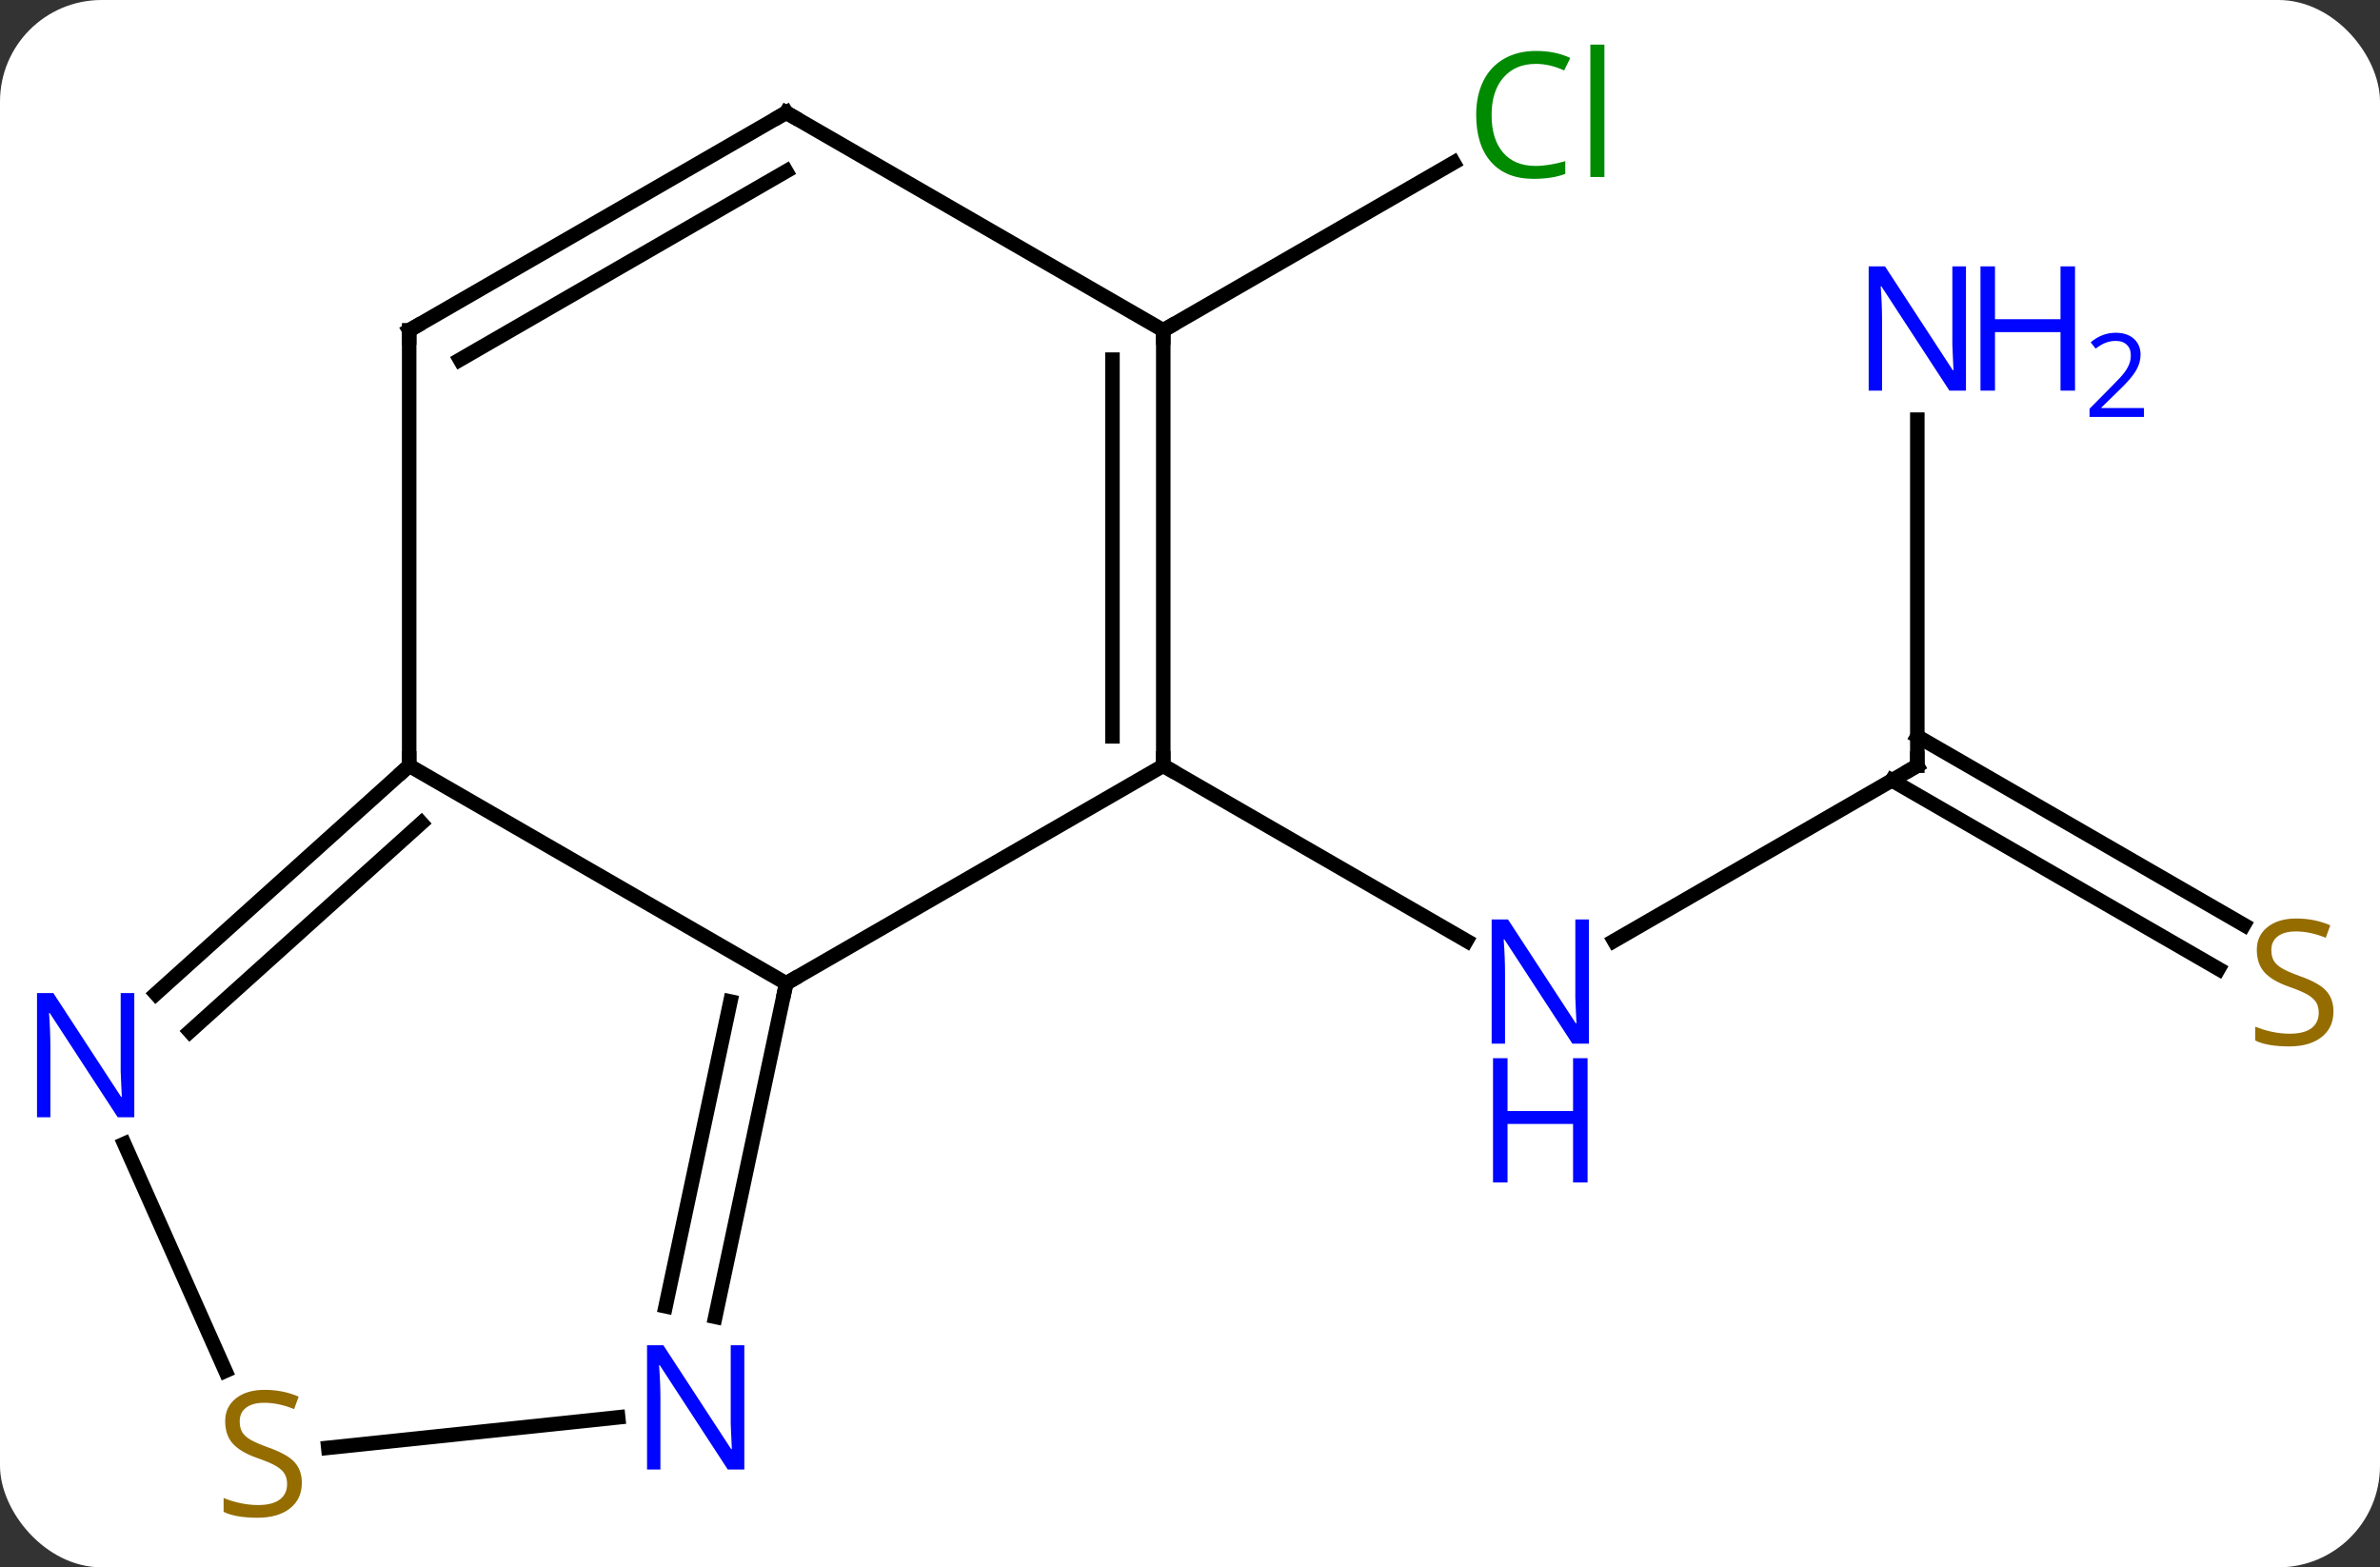 <svg width="164" viewBox="0 0 164 108" style="fill-opacity:1; color-rendering:auto; color-interpolation:auto; text-rendering:auto; stroke:black; stroke-linecap:square; stroke-miterlimit:10; shape-rendering:auto; stroke-opacity:1; fill:black; stroke-dasharray:none; font-weight:normal; stroke-width:1; font-family:'Open Sans'; font-style:normal; stroke-linejoin:miter; font-size:12; stroke-dashoffset:0; image-rendering:auto;" height="108" class="cas-substance-image" xmlns:xlink="http://www.w3.org/1999/xlink" xmlns="http://www.w3.org/2000/svg"><rect x="0" y="0" width="164" height="108" fill="#333333" stroke="none"/><svg class="cas-substance-single-component"><rect y="0" x="0" width="164" stroke="none" ry="7" rx="7" height="108" fill="white" class="cas-substance-group"/><svg y="0" x="0" width="164" viewBox="0 0 164 108" style="fill:black;" height="108" class="cas-substance-single-component-image"><svg><g><g transform="translate(82,54)" style="text-rendering:geometricPrecision; color-rendering:optimizeQuality; color-interpolation:linearRGB; stroke-linecap:butt; image-rendering:optimizeQuality;"><line y2="-1.239" y1="10.826" x2="50.118" x1="29.222" style="fill:none;"/><line y2="-1.239" y1="10.826" x2="-1.842" x1="19.054" style="fill:none;"/><line y2="-25.083" y1="-1.239" x2="50.118" x1="50.118" style="fill:none;"/><line y2="12.765" y1="-0.229" x2="70.874" x1="48.368" style="fill:none;"/><line y2="9.735" y1="-3.26" x2="72.624" x1="50.118" style="fill:none;"/><line y2="-31.239" y1="-42.79" x2="-1.842" x1="18.165" style="fill:none;"/><line y2="-1.239" y1="13.761" x2="-1.842" x1="-27.825" style="fill:none;"/><line y2="-1.239" y1="13.761" x2="-53.805" x1="-27.825" style="fill:none;"/><line y2="36.742" y1="13.761" x2="-32.71" x1="-27.825" style="fill:none;"/><line y2="36.014" y1="15.01" x2="-36.133" x1="-31.669" style="fill:none;"/><line y2="-31.239" y1="-1.239" x2="-1.842" x1="-1.842" style="fill:none;"/><line y2="-29.218" y1="-3.26" x2="-5.342" x1="-5.342" style="fill:none;"/><line y2="-31.239" y1="-1.239" x2="-53.805" x1="-53.805" style="fill:none;"/><line y2="14.478" y1="-1.239" x2="-71.26" x1="-53.805" style="fill:none;"/><line y2="17.079" y1="2.714" x2="-68.918" x1="-52.965" style="fill:none;"/><line y2="45.764" y1="43.665" x2="-59.38" x1="-39.403" style="fill:none;"/><line y2="-46.239" y1="-31.239" x2="-27.825" x1="-1.842" style="fill:none;"/><line y2="-46.239" y1="-31.239" x2="-27.825" x1="-53.805" style="fill:none;"/><line y2="-42.198" y1="-29.218" x2="-27.825" x1="-50.305" style="fill:none;"/><line y2="40.462" y1="24.817" x2="-66.469" x1="-73.434" style="fill:none;"/></g><g transform="translate(82,54)" style="fill:rgb(0,5,255); text-rendering:geometricPrecision; color-rendering:optimizeQuality; image-rendering:optimizeQuality; font-family:'Open Sans'; stroke:rgb(0,5,255); color-interpolation:linearRGB;"><path style="stroke:none;" d="M27.49 17.917 L26.349 17.917 L21.661 10.73 L21.615 10.73 Q21.708 11.995 21.708 13.042 L21.708 17.917 L20.786 17.917 L20.786 9.355 L21.911 9.355 L26.583 16.511 L26.63 16.511 Q26.63 16.355 26.583 15.495 Q26.536 14.636 26.552 14.261 L26.552 9.355 L27.49 9.355 L27.49 17.917 Z"/><path style="stroke:none;" d="M27.396 27.48 L26.396 27.48 L26.396 23.448 L21.88 23.448 L21.88 27.48 L20.88 27.48 L20.88 18.917 L21.88 18.917 L21.88 22.558 L26.396 22.558 L26.396 18.917 L27.396 18.917 L27.396 27.48 Z"/></g><g transform="translate(82,54)" style="stroke-linecap:butt; text-rendering:geometricPrecision; color-rendering:optimizeQuality; image-rendering:optimizeQuality; font-family:'Open Sans'; color-interpolation:linearRGB; stroke-miterlimit:5;"><path style="fill:none;" d="M49.685 -0.989 L50.118 -1.239 L50.118 -1.739"/><path style="fill:rgb(0,5,255); stroke:none;" d="M53.47 -27.083 L52.329 -27.083 L47.641 -34.27 L47.595 -34.27 Q47.688 -33.005 47.688 -31.958 L47.688 -27.083 L46.766 -27.083 L46.766 -35.645 L47.891 -35.645 L52.563 -28.489 L52.61 -28.489 Q52.61 -28.645 52.563 -29.505 Q52.516 -30.364 52.532 -30.739 L52.532 -35.645 L53.47 -35.645 L53.47 -27.083 Z"/><path style="fill:rgb(0,5,255); stroke:none;" d="M60.985 -27.083 L59.985 -27.083 L59.985 -31.114 L55.47 -31.114 L55.47 -27.083 L54.47 -27.083 L54.47 -35.645 L55.47 -35.645 L55.47 -32.005 L59.985 -32.005 L59.985 -35.645 L60.985 -35.645 L60.985 -27.083 Z"/><path style="fill:rgb(0,5,255); stroke:none;" d="M65.735 -25.273 L61.985 -25.273 L61.985 -25.836 L63.485 -27.352 Q64.173 -28.039 64.391 -28.336 Q64.61 -28.633 64.72 -28.914 Q64.829 -29.195 64.829 -29.523 Q64.829 -29.977 64.555 -30.242 Q64.282 -30.508 63.782 -30.508 Q63.438 -30.508 63.118 -30.391 Q62.798 -30.273 62.407 -29.977 L62.063 -30.414 Q62.845 -31.07 63.782 -31.07 Q64.579 -31.07 65.04 -30.656 Q65.501 -30.242 65.501 -29.555 Q65.501 -29.008 65.196 -28.477 Q64.891 -27.945 64.048 -27.133 L62.798 -25.914 L62.798 -25.883 L65.735 -25.883 L65.735 -25.273 Z"/><path style="fill:rgb(148,108,0); stroke:none;" d="M78.793 15.698 Q78.793 16.823 77.973 17.464 Q77.153 18.105 75.746 18.105 Q74.215 18.105 73.403 17.698 L73.403 16.745 Q73.934 16.964 74.551 17.097 Q75.168 17.23 75.778 17.23 Q76.778 17.23 77.278 16.847 Q77.778 16.464 77.778 15.792 Q77.778 15.355 77.598 15.066 Q77.418 14.777 77.004 14.534 Q76.59 14.292 75.731 13.995 Q74.543 13.573 74.028 12.988 Q73.512 12.402 73.512 11.448 Q73.512 10.464 74.254 9.878 Q74.996 9.292 76.231 9.292 Q77.496 9.292 78.575 9.761 L78.262 10.62 Q77.2 10.183 76.2 10.183 Q75.403 10.183 74.957 10.519 Q74.512 10.855 74.512 11.464 Q74.512 11.902 74.676 12.191 Q74.84 12.48 75.231 12.714 Q75.621 12.948 76.434 13.245 Q77.778 13.714 78.285 14.269 Q78.793 14.823 78.793 15.698 Z"/><path style="fill:rgb(0,138,0); stroke:none;" d="M23.829 -49.598 Q22.423 -49.598 21.603 -48.661 Q20.782 -47.723 20.782 -46.083 Q20.782 -44.411 21.572 -43.489 Q22.361 -42.567 23.814 -42.567 Q24.72 -42.567 25.861 -42.895 L25.861 -42.02 Q24.97 -41.676 23.673 -41.676 Q21.782 -41.676 20.751 -42.833 Q19.72 -43.989 19.72 -46.098 Q19.72 -47.426 20.212 -48.419 Q20.704 -49.411 21.642 -49.95 Q22.579 -50.489 23.845 -50.489 Q25.189 -50.489 26.204 -50.005 L25.782 -49.145 Q24.798 -49.598 23.829 -49.598 ZM28.556 -41.801 L27.587 -41.801 L27.587 -50.926 L28.556 -50.926 L28.556 -41.801 Z"/><path style="fill:none;" d="M-27.929 14.25 L-27.825 13.761 L-27.392 13.511"/><path style="fill:none;" d="M-1.842 -1.739 L-1.842 -1.239 L-1.409 -0.989"/><path style="fill:none;" d="M-54.177 -0.904 L-53.805 -1.239 L-53.805 -1.739"/><path style="fill:rgb(0,5,255); stroke:none;" d="M-30.71 47.26 L-31.851 47.26 L-36.539 40.073 L-36.585 40.073 Q-36.492 41.338 -36.492 42.385 L-36.492 47.26 L-37.414 47.26 L-37.414 38.698 L-36.289 38.698 L-31.617 45.854 L-31.57 45.854 Q-31.57 45.698 -31.617 44.838 Q-31.664 43.979 -31.648 43.604 L-31.648 38.698 L-30.71 38.698 L-30.71 47.26 Z"/><path style="fill:none;" d="M-1.842 -30.739 L-1.842 -31.239 L-1.409 -31.489"/><path style="fill:none;" d="M-53.805 -30.739 L-53.805 -31.239 L-53.372 -31.489"/><path style="fill:rgb(0,5,255); stroke:none;" d="M-72.746 22.99 L-73.887 22.99 L-78.575 15.803 L-78.621 15.803 Q-78.528 17.068 -78.528 18.115 L-78.528 22.99 L-79.45 22.99 L-79.45 14.428 L-78.325 14.428 L-73.653 21.584 L-73.606 21.584 Q-73.606 21.428 -73.653 20.568 Q-73.7 19.709 -73.684 19.334 L-73.684 14.428 L-72.746 14.428 L-72.746 22.99 Z"/><path style="fill:rgb(148,108,0); stroke:none;" d="M-61.202 48.176 Q-61.202 49.301 -62.022 49.942 Q-62.842 50.583 -64.249 50.583 Q-65.78 50.583 -66.592 50.176 L-66.592 49.223 Q-66.061 49.442 -65.444 49.575 Q-64.827 49.708 -64.217 49.708 Q-63.217 49.708 -62.717 49.325 Q-62.217 48.942 -62.217 48.27 Q-62.217 47.833 -62.397 47.544 Q-62.577 47.255 -62.991 47.012 Q-63.405 46.77 -64.264 46.473 Q-65.452 46.051 -65.967 45.466 Q-66.483 44.88 -66.483 43.926 Q-66.483 42.942 -65.741 42.356 Q-64.999 41.77 -63.764 41.77 Q-62.499 41.77 -61.42 42.239 L-61.733 43.098 Q-62.795 42.661 -63.795 42.661 Q-64.592 42.661 -65.038 42.997 Q-65.483 43.333 -65.483 43.942 Q-65.483 44.38 -65.319 44.669 Q-65.155 44.958 -64.764 45.192 Q-64.374 45.426 -63.561 45.723 Q-62.217 46.192 -61.709 46.747 Q-61.202 47.301 -61.202 48.176 Z"/><path style="fill:none;" d="M-27.392 -45.989 L-27.825 -46.239 L-28.258 -45.989"/></g></g></svg></svg></svg></svg>